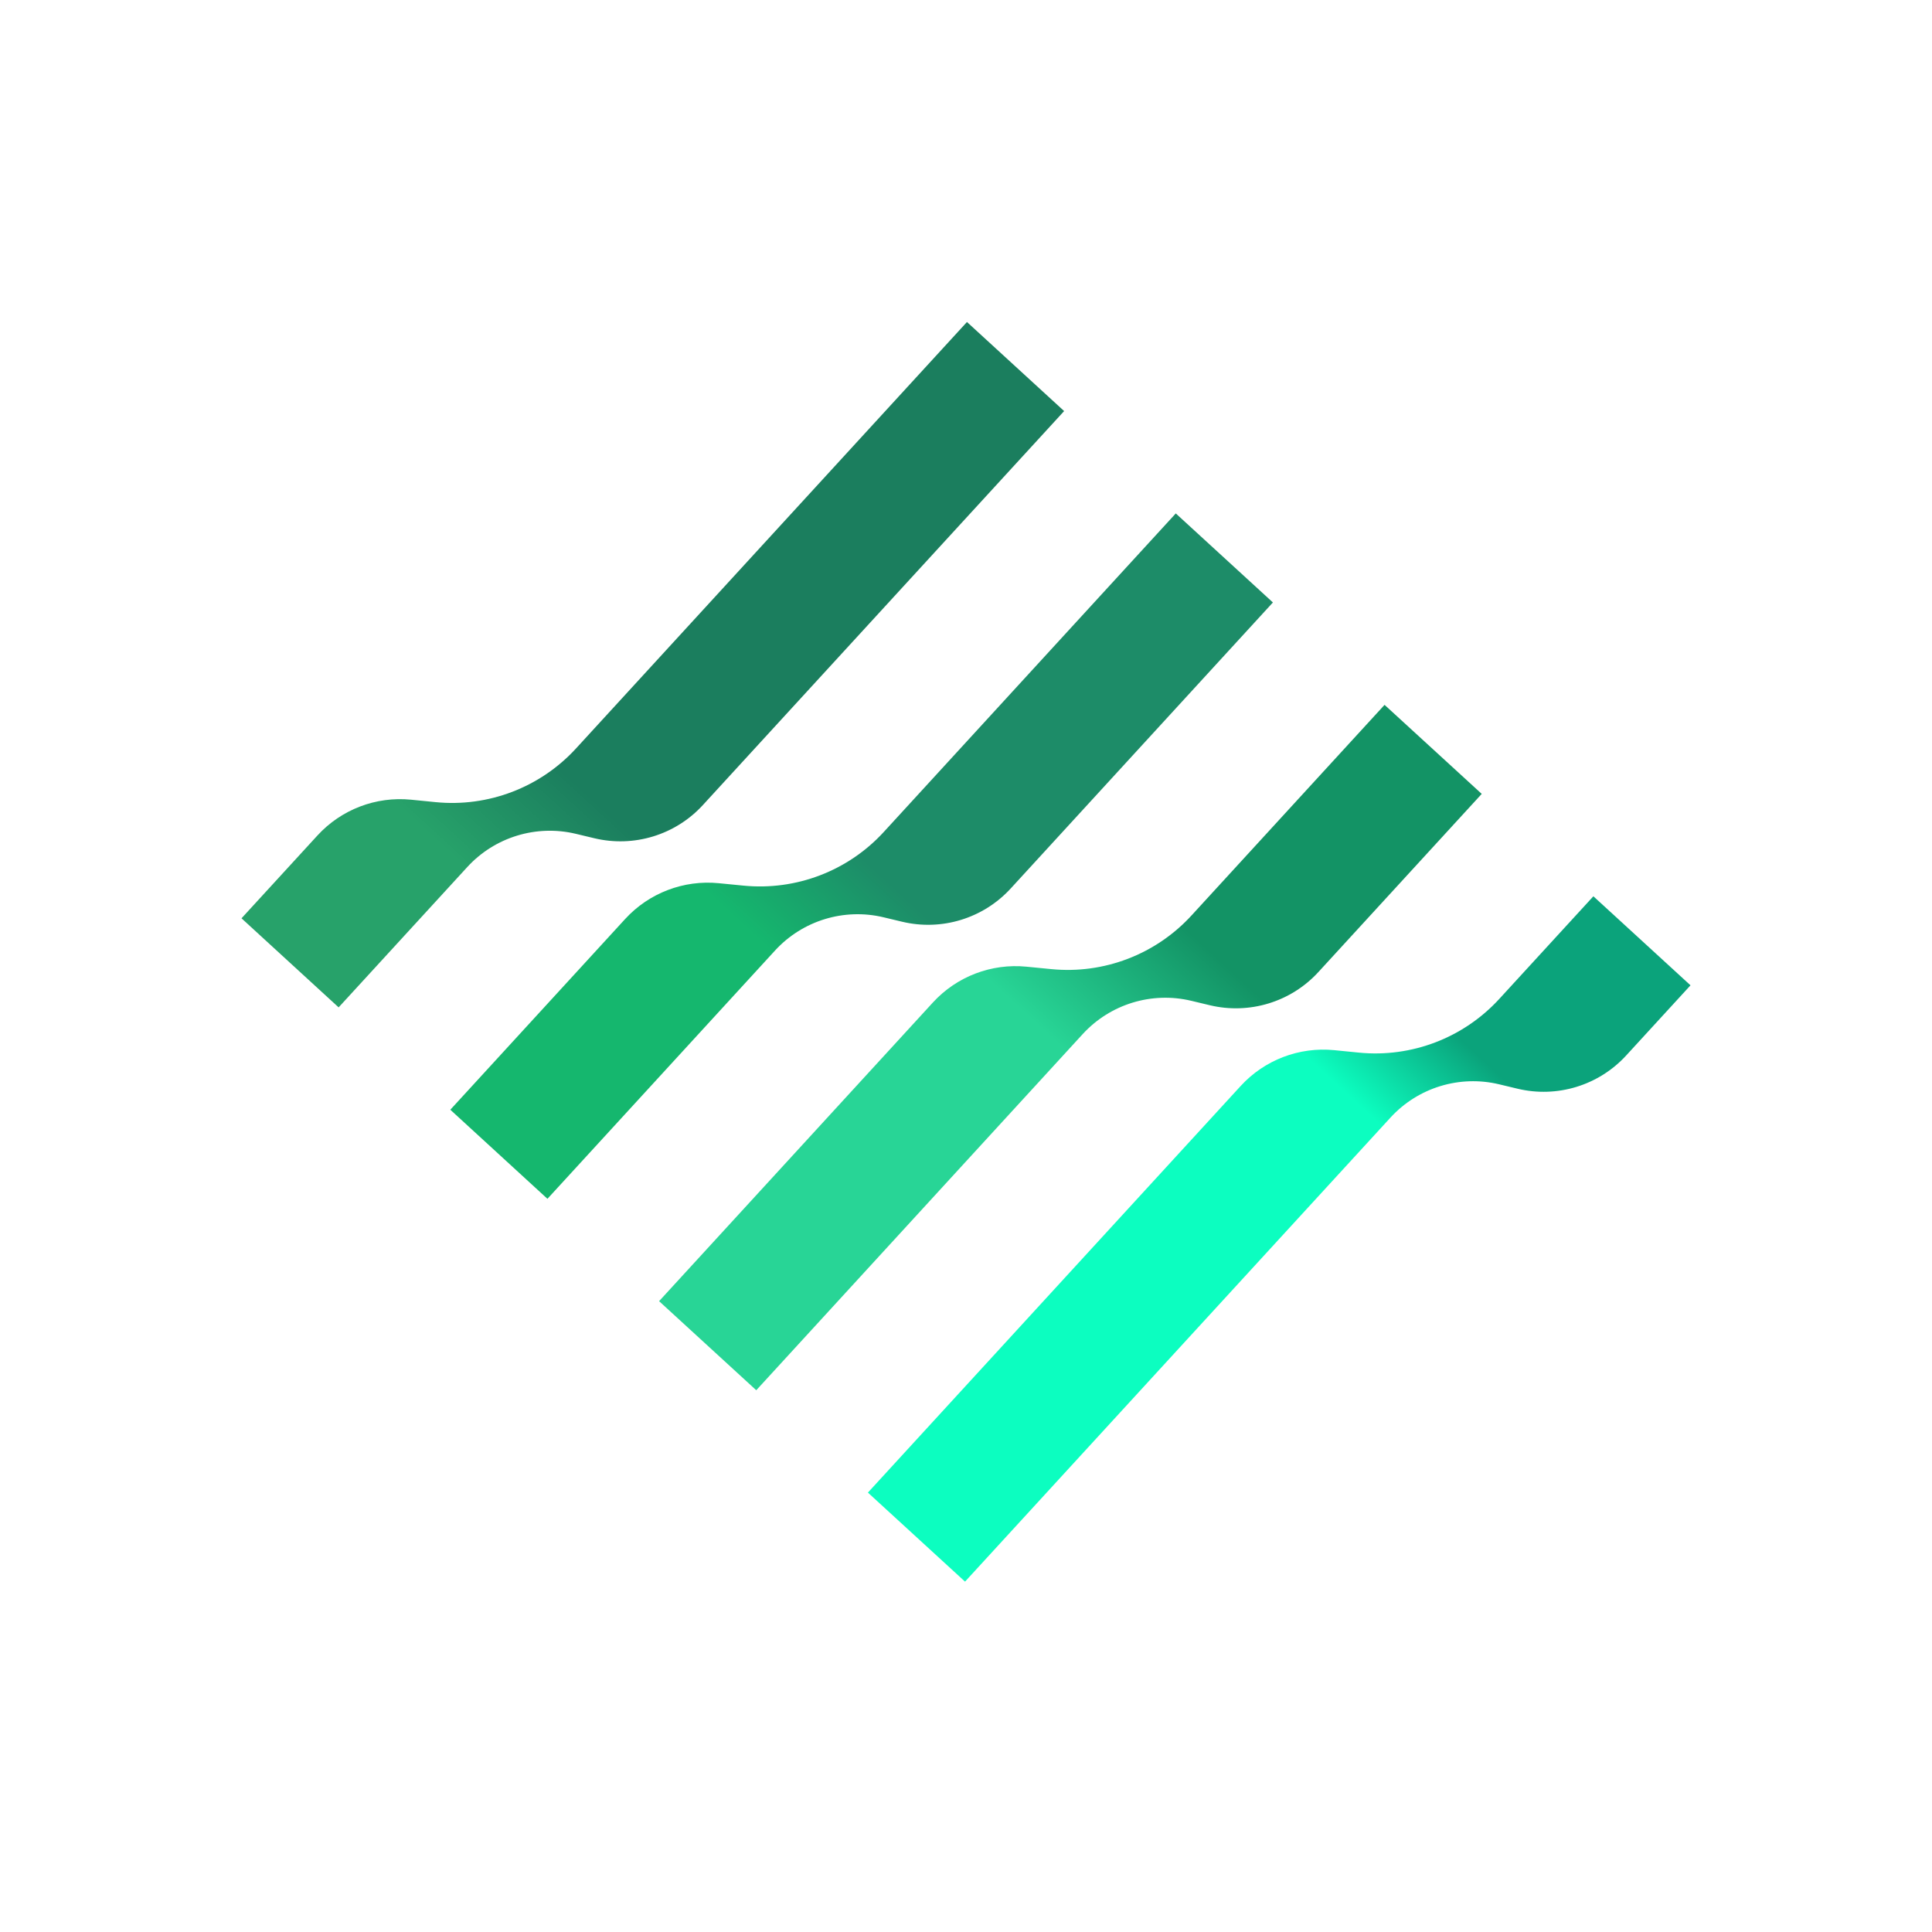 <svg width="48" height="48" viewBox="0 0 48 48" fill="none" xmlns="http://www.w3.org/2000/svg">
<path d="M42 24.48L39.587 22.268L37.248 24.819C36.36 25.787 35.069 26.281 33.762 26.152L33.149 26.091C32.278 26.005 31.417 26.334 30.825 26.98L21.563 37.083L23.976 39.295L34.547 27.765C35.23 27.02 36.263 26.704 37.245 26.939L37.704 27.049C38.686 27.284 39.719 26.968 40.402 26.223L42 24.48Z" fill="url(#paint0_linear_2488_4250)"/>
<path d="M36.813 19.724L34.399 17.512L29.602 22.745C28.714 23.713 27.423 24.207 26.116 24.077L25.503 24.017C24.632 23.931 23.771 24.26 23.179 24.905L16.375 32.327L18.789 34.54L26.901 25.69C27.584 24.946 28.617 24.63 29.599 24.865L30.058 24.975C31.041 25.21 32.074 24.894 32.756 24.149L36.813 19.724Z" fill="url(#paint1_linear_2488_4250)"/>
<path d="M31.625 14.968L29.212 12.756L21.956 20.671C21.068 21.639 19.777 22.132 18.47 22.003L17.857 21.943C16.986 21.857 16.125 22.186 15.533 22.831L11.188 27.571L13.601 29.784L19.255 23.616C19.938 22.871 20.971 22.555 21.953 22.79L22.412 22.9C23.395 23.135 24.427 22.819 25.11 22.075L31.625 14.968Z" fill="url(#paint2_linear_2488_4250)"/>
<path d="M26.438 10.213L24.024 8L14.31 18.596C13.422 19.564 12.131 20.058 10.824 19.929L10.211 19.868C9.34 19.782 8.479 20.111 7.887 20.757L6 22.815L8.413 25.028L11.61 21.541C12.292 20.797 13.325 20.481 14.307 20.716L14.766 20.826C15.749 21.061 16.782 20.745 17.464 20L26.438 10.213Z" fill="url(#paint3_linear_2488_4250)"/>
<defs>
<linearGradient id="paint0_linear_2488_4250" x1="39.587" y1="22.268" x2="23.976" y2="39.295" gradientUnits="userSpaceOnUse">
<stop offset="0.21" stop-color="#0BA37B"/>
<stop offset="0.336" stop-color="#0CFEC0"/>
</linearGradient>
<linearGradient id="paint1_linear_2488_4250" x1="34.399" y1="17.512" x2="18.789" y2="34.54" gradientUnits="userSpaceOnUse">
<stop offset="0.322" stop-color="#139365"/>
<stop offset="0.506" stop-color="#28D596"/>
</linearGradient>
<linearGradient id="paint2_linear_2488_4250" x1="29.212" y1="12.756" x2="13.601" y2="29.784" gradientUnits="userSpaceOnUse">
<stop offset="0.501" stop-color="#1D8C68"/>
<stop offset="0.641" stop-color="#15B76E"/>
</linearGradient>
<linearGradient id="paint3_linear_2488_4250" x1="24.024" y1="8" x2="8.413" y2="25.028" gradientUnits="userSpaceOnUse">
<stop offset="0.65" stop-color="#1B7E5E"/>
<stop offset="0.797" stop-color="#27A26A"/>
</linearGradient>
</defs>
</svg>

